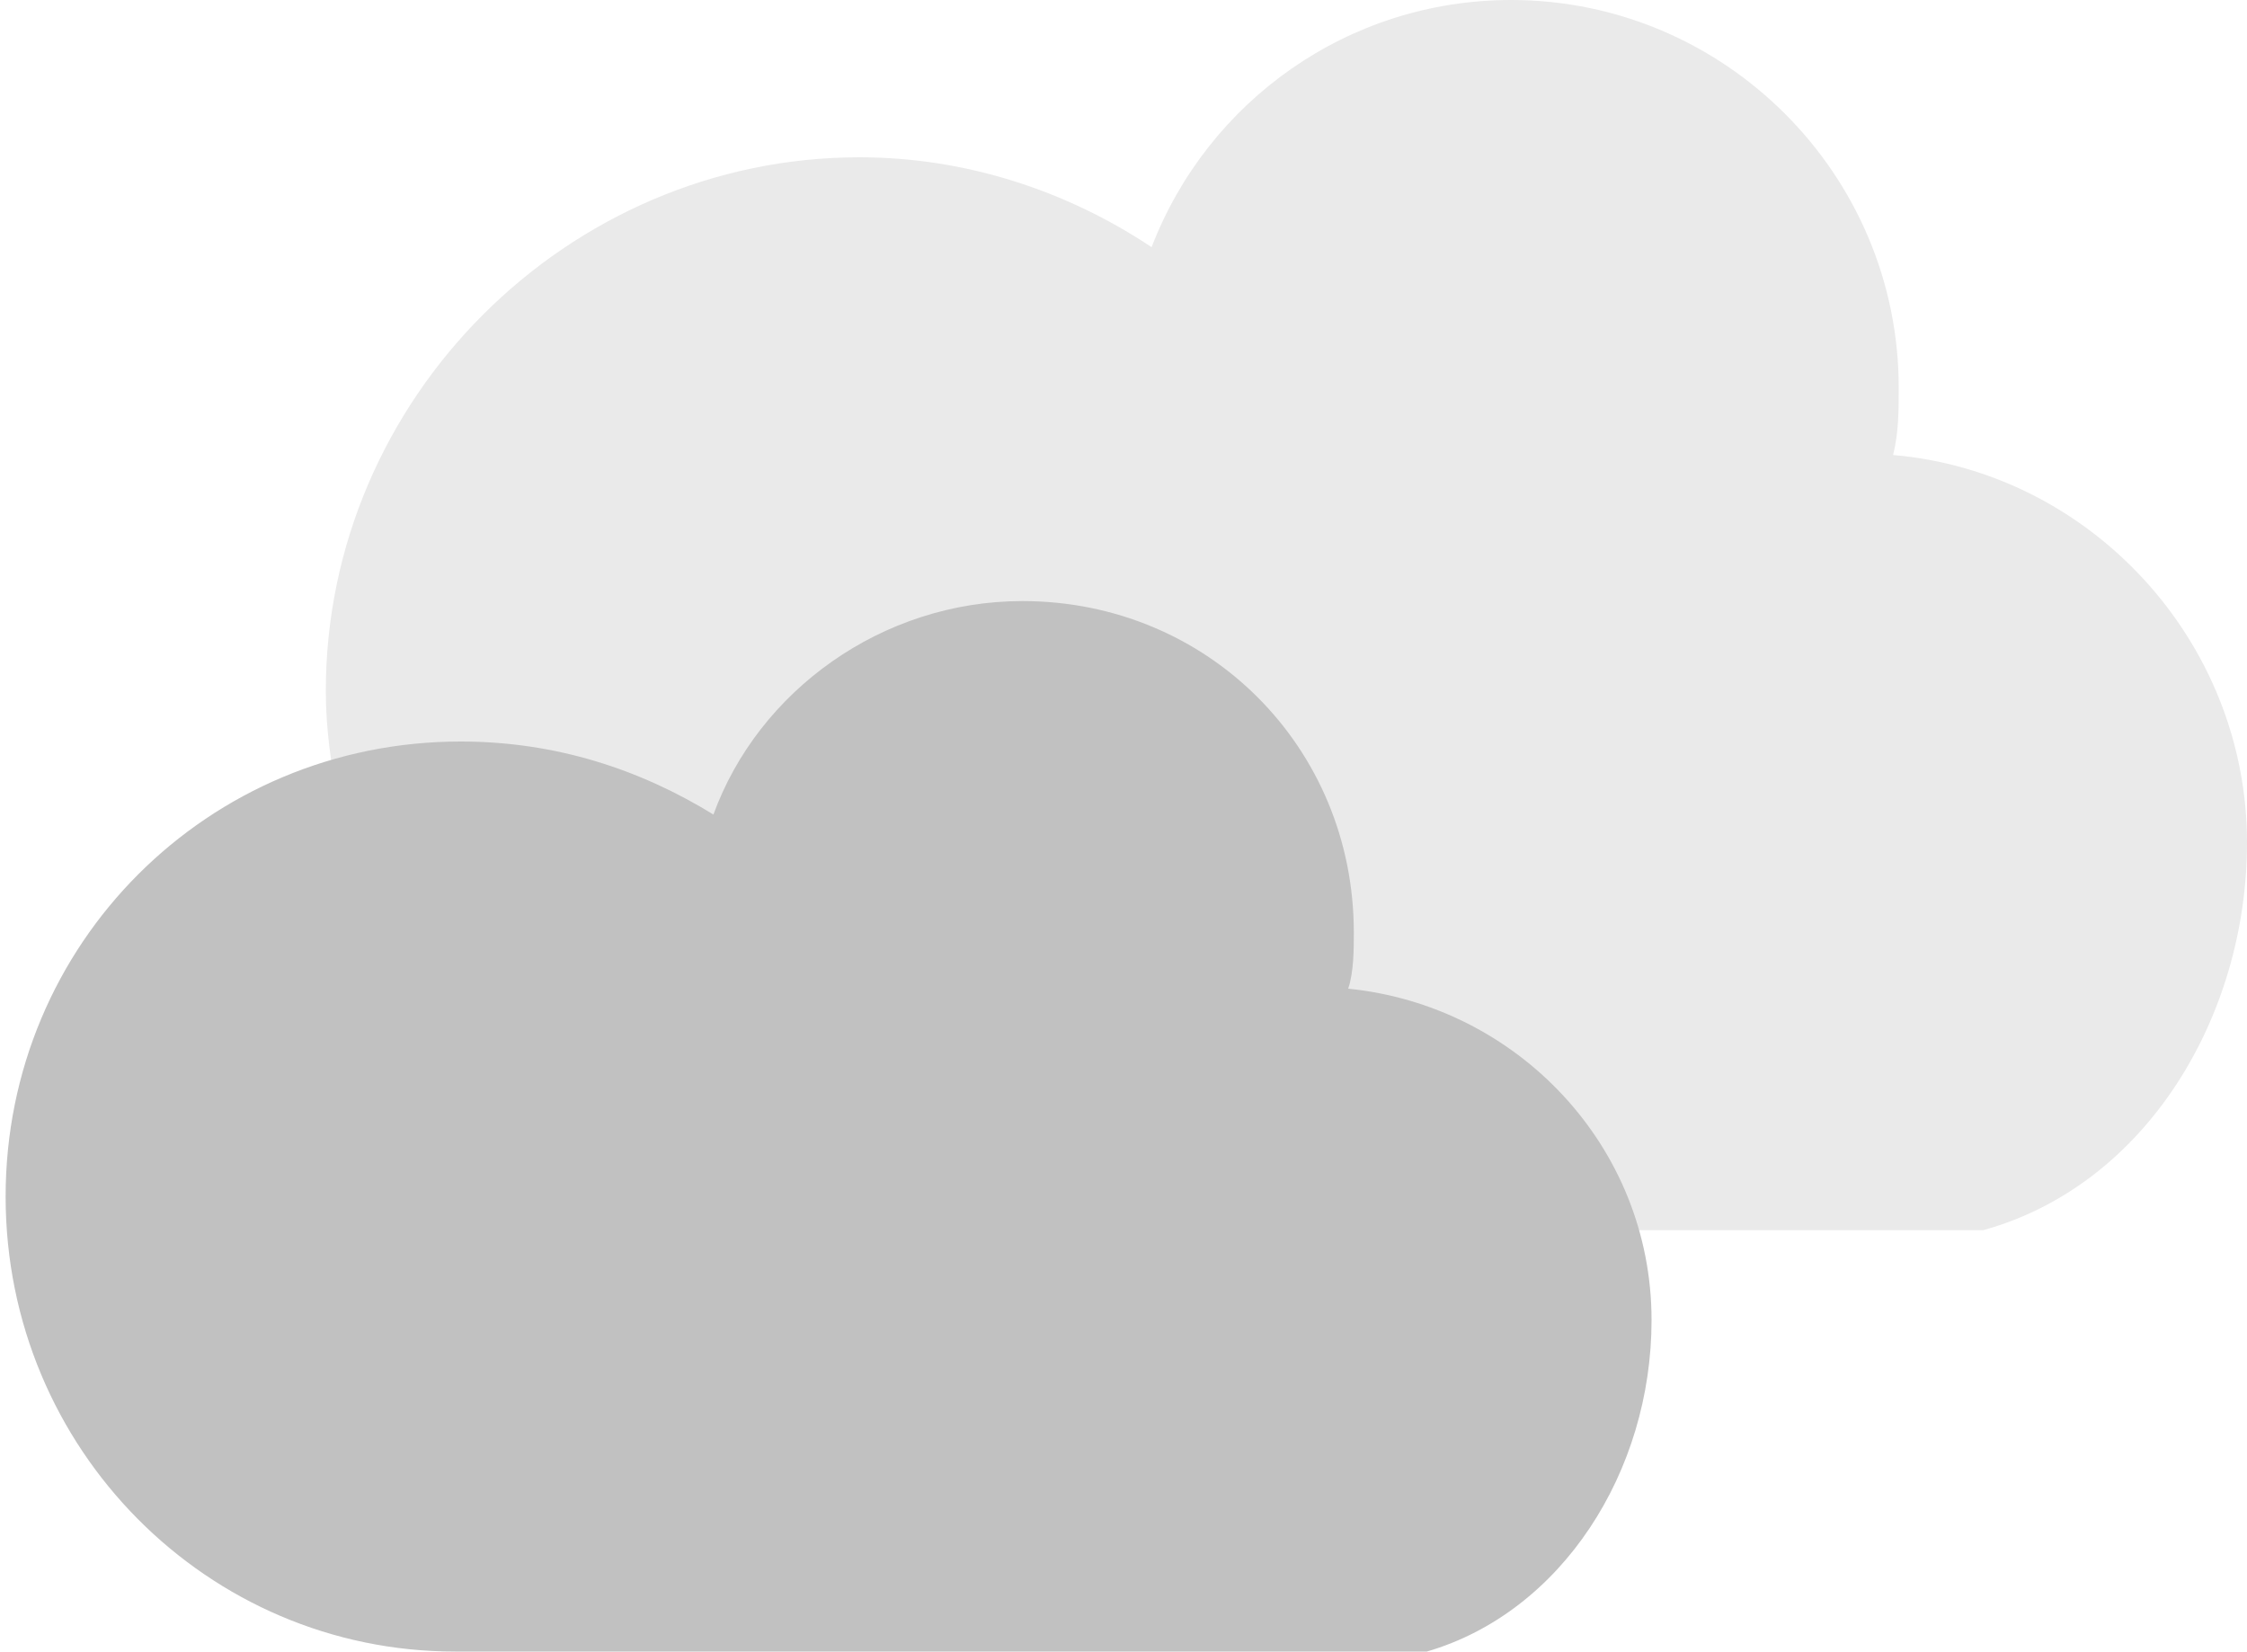 <?xml version="1.0" encoding="utf-8"?>
<!-- Generator: Adobe Illustrator 18.1.1, SVG Export Plug-In . SVG Version: 6.00 Build 0)  -->
<svg version="1.1" id="Layer_1" xmlns="http://www.w3.org/2000/svg" xmlns:xlink="http://www.w3.org/1999/xlink" x="0px" y="0px"
	 viewBox="0 0 40 29.4" enable-background="new 0 0 40 29.4" xml:space="preserve">
<path fill="#EAEAEA" d="M25.8,21.9l9.5,0c2.9-0.8,4.7-3.8,4.7-6.9c0-3.6-2.8-6.6-6.3-6.9c0.1-0.4,0.1-0.8,0.1-1.2
	c0-3.8-3.1-6.9-6.9-6.9c-2.9,0-5.4,1.8-6.4,4.4c-1.5-1-3.3-1.6-5.2-1.6c-5.2,0-9.5,4.3-9.5,9.5c0,0.7,0.1,1.3,0.2,1.9"/>
<path fill="#C1C1C1" d="M29.4,23.5c0-3.1-2.4-5.6-5.4-5.9c0.1-0.3,0.1-0.7,0.1-1c0-3.3-2.6-5.9-5.9-5.9c-2.5,0-4.7,1.6-5.5,3.8
	c-1.3-0.8-2.8-1.3-4.5-1.3c-4.5,0-8.1,3.6-8.1,8.1c0,4.5,3.6,8.1,8,8.1l17.3,0C27.8,28.7,29.4,26.2,29.4,23.5z"/>
<g>
</g>
<g>
</g>
<g>
</g>
<g>
</g>
<g>
</g>
<g>
</g>
<g>
</g>
<g>
</g>
<g>
</g>
<g>
</g>
<g>
</g>
<g>
</g>
<g>
</g>
<g>
</g>
<g>
</g>
</svg>
